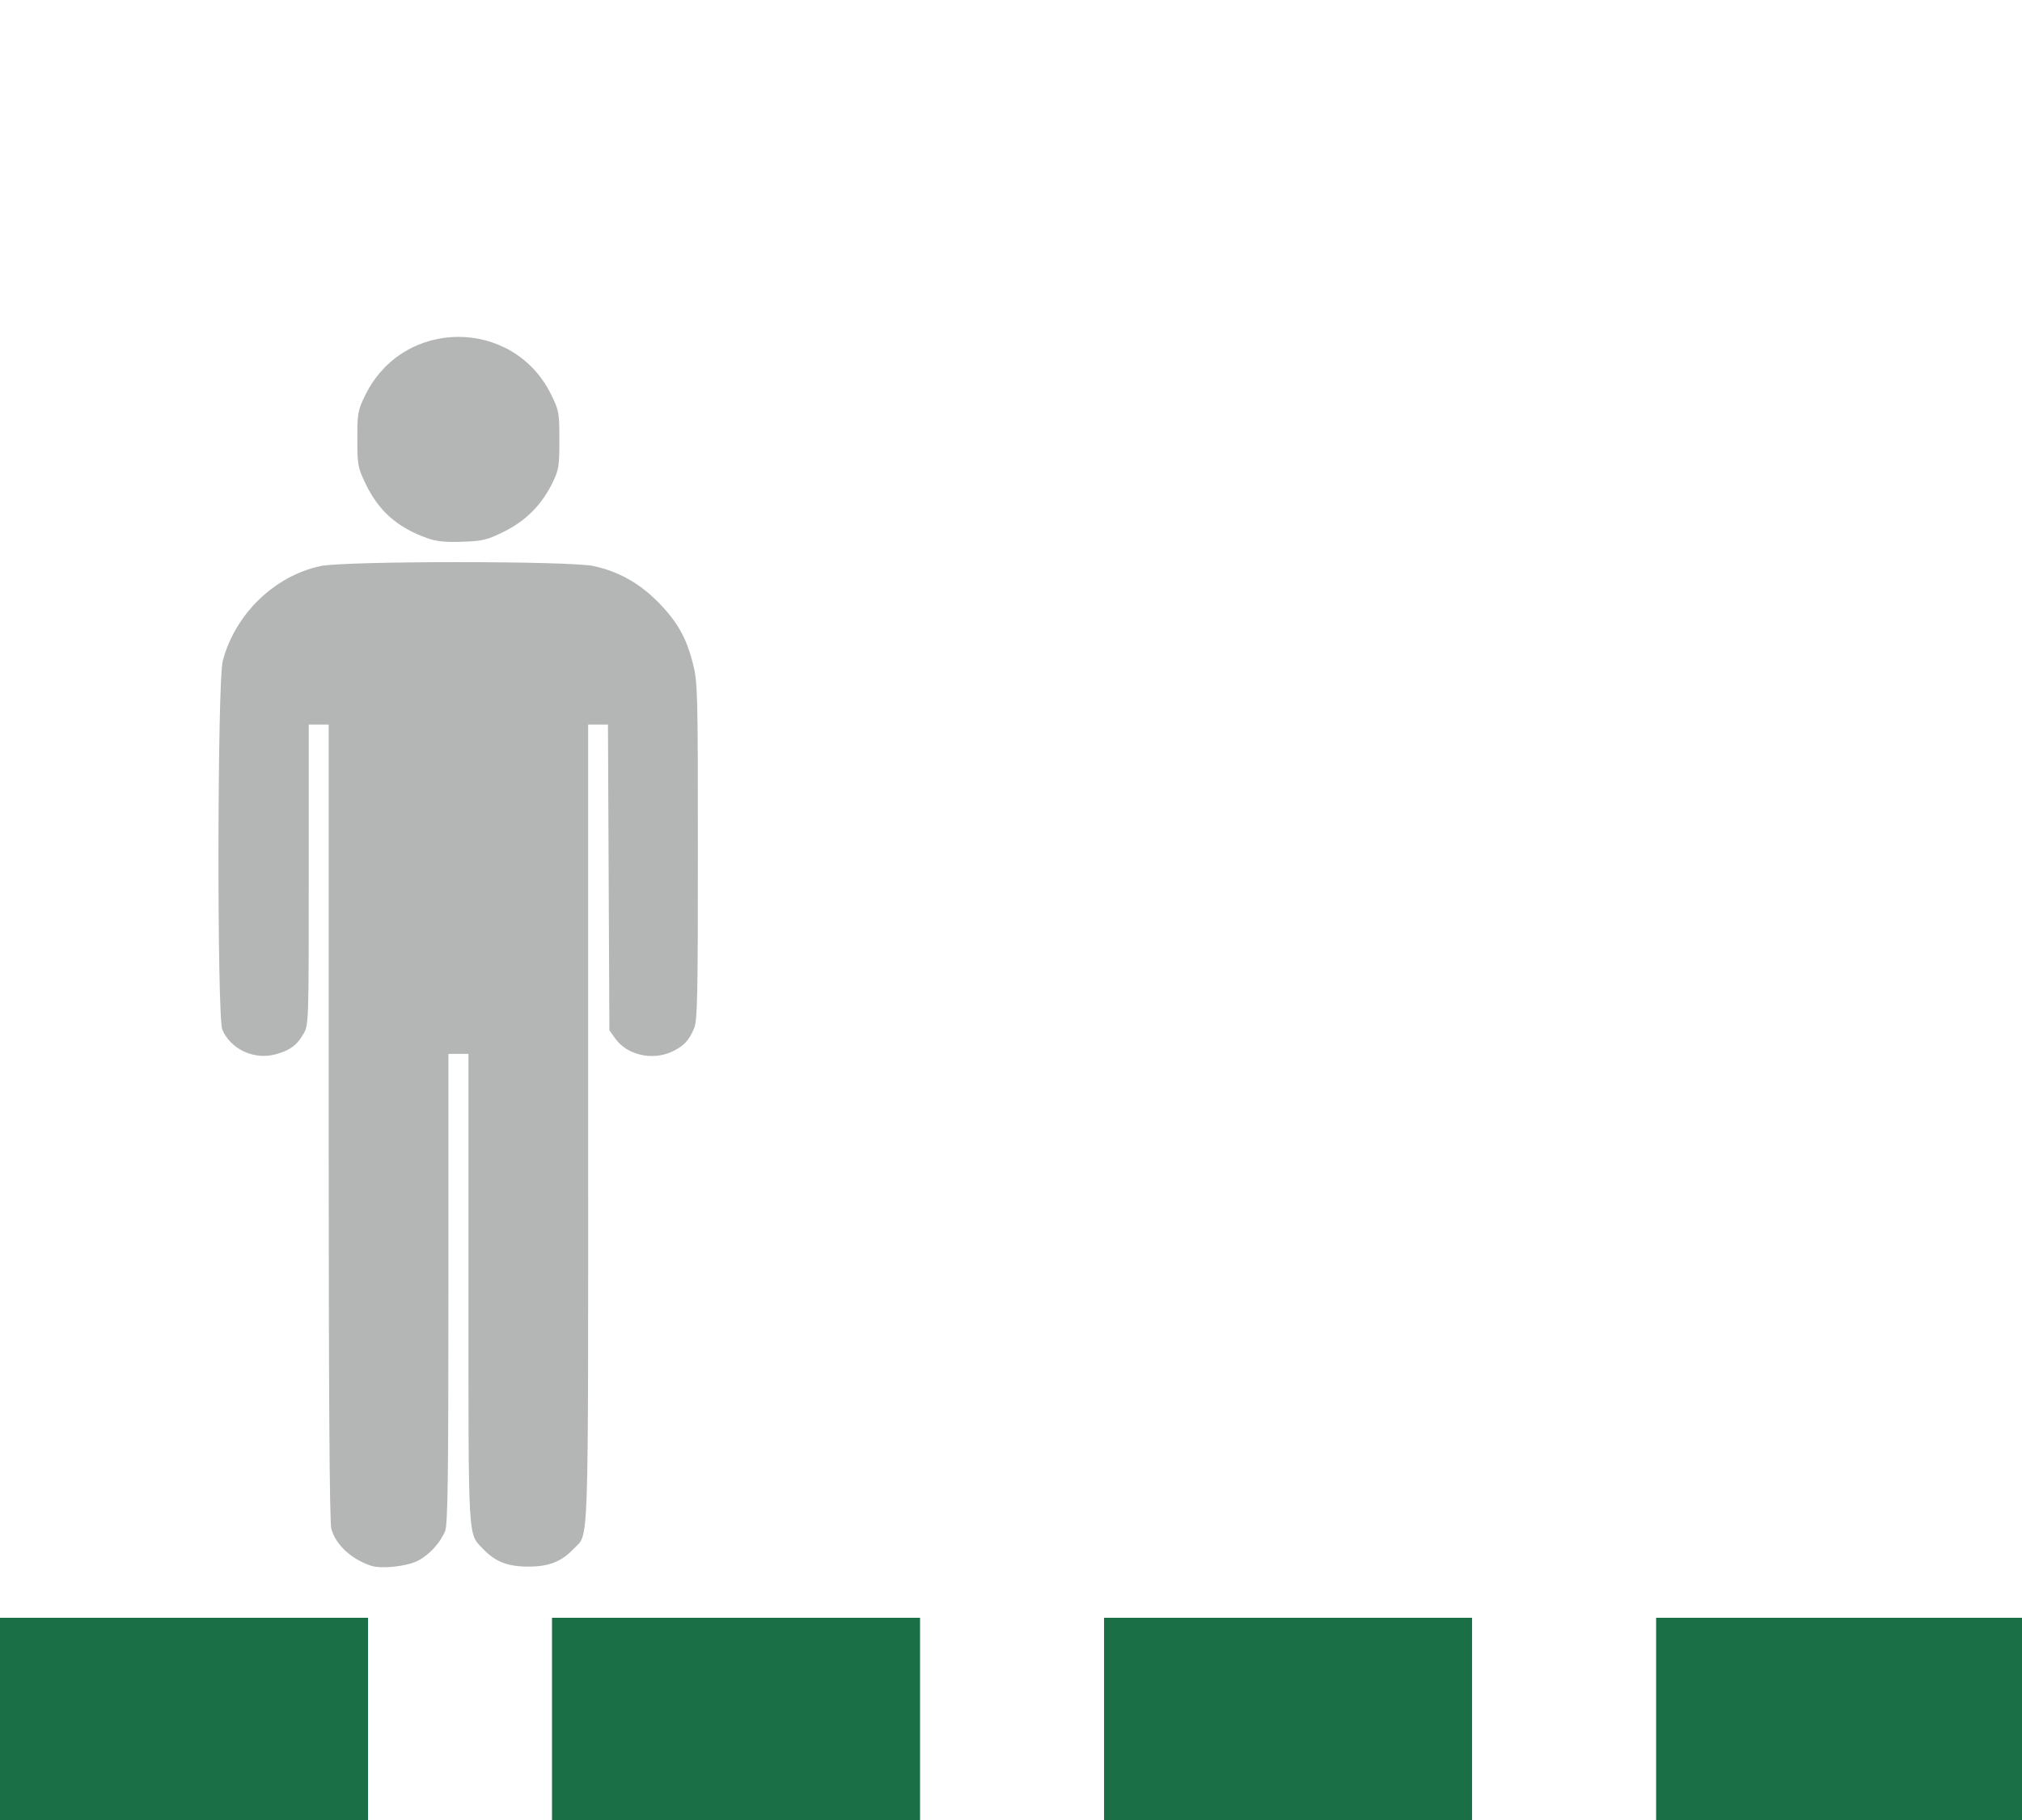 <?xml version="1.0" encoding="utf-8"?>
<!-- Generator: Adobe Illustrator 16.0.0, SVG Export Plug-In . SVG Version: 6.00 Build 0)  -->
<!DOCTYPE svg PUBLIC "-//W3C//DTD SVG 1.1//EN" "http://www.w3.org/Graphics/SVG/1.1/DTD/svg11.dtd">
<svg version="1.1" id="Layer_1" xmlns="http://www.w3.org/2000/svg" xmlns:xlink="http://www.w3.org/1999/xlink" x="0px" y="0px"
	 width="40px" height="36px" viewBox="0 0 40 36" enable-background="new 0 0 40 36" xml:space="preserve">
<g id="layer1_2_">
	<path id="path2558_2_" fill="#B4B5B5" d="M7.341,30.971c-0.391-0.129-0.7-0.415-0.787-0.732c-0.035-0.128-0.052-2.714-0.052-8.047
		v-7.86H6.305H6.108v2.968c0,2.908-0.001,2.969-0.102,3.146c-0.129,0.228-0.275,0.335-0.56,0.41
		c-0.421,0.113-0.881-0.102-1.048-0.488c-0.106-0.249-0.099-6.881,0.008-7.292c0.242-0.927,1.023-1.686,1.936-1.879
		c0.479-0.103,4.918-0.104,5.398-0.001c0.488,0.104,0.906,0.336,1.277,0.712c0.381,0.387,0.56,0.701,0.691,1.22
		c0.093,0.361,0.098,0.555,0.098,3.705c0,2.882-0.01,3.35-0.075,3.508c-0.103,0.244-0.208,0.354-0.442,0.463
		c-0.39,0.179-0.885,0.063-1.116-0.259l-0.118-0.167l-0.014-3.022l-0.014-3.024h-0.196h-0.196v7.899c0,8.658,0.02,8.082-0.287,8.405
		c-0.241,0.254-0.487,0.352-0.898,0.352c-0.408,0-0.655-0.098-0.896-0.352c-0.301-0.317-0.287-0.071-0.287-5.148v-4.642H9.068H8.871
		v4.642c0,3.78-0.013,4.67-0.066,4.799c-0.1,0.237-0.316,0.472-0.543,0.587C8.042,30.985,7.546,31.037,7.341,30.971z M8.45,10.644
		c-0.597-0.213-0.965-0.542-1.226-1.092C7.079,9.247,7.069,9.188,7.069,8.68c0-0.514,0.009-0.563,0.159-0.868
		c0.752-1.529,2.924-1.532,3.675-0.007c0.155,0.316,0.163,0.356,0.163,0.899c0,0.522-0.012,0.591-0.139,0.85
		c-0.213,0.434-0.528,0.75-0.957,0.962c-0.334,0.165-0.418,0.186-0.822,0.2C8.809,10.728,8.636,10.71,8.45,10.644z"/>
</g>
<rect y="32" fill="#1B6F47" width="7.28" height="4"/>
<rect x="10.92" y="32" fill="#1B6F47" width="7.281" height="4"/>
<rect x="21.841" y="32" fill="#1B6F47" width="7.28" height="4"/>
<rect x="32.762" y="32" fill="#1B6F47" width="7.238" height="4"/>
</svg>
